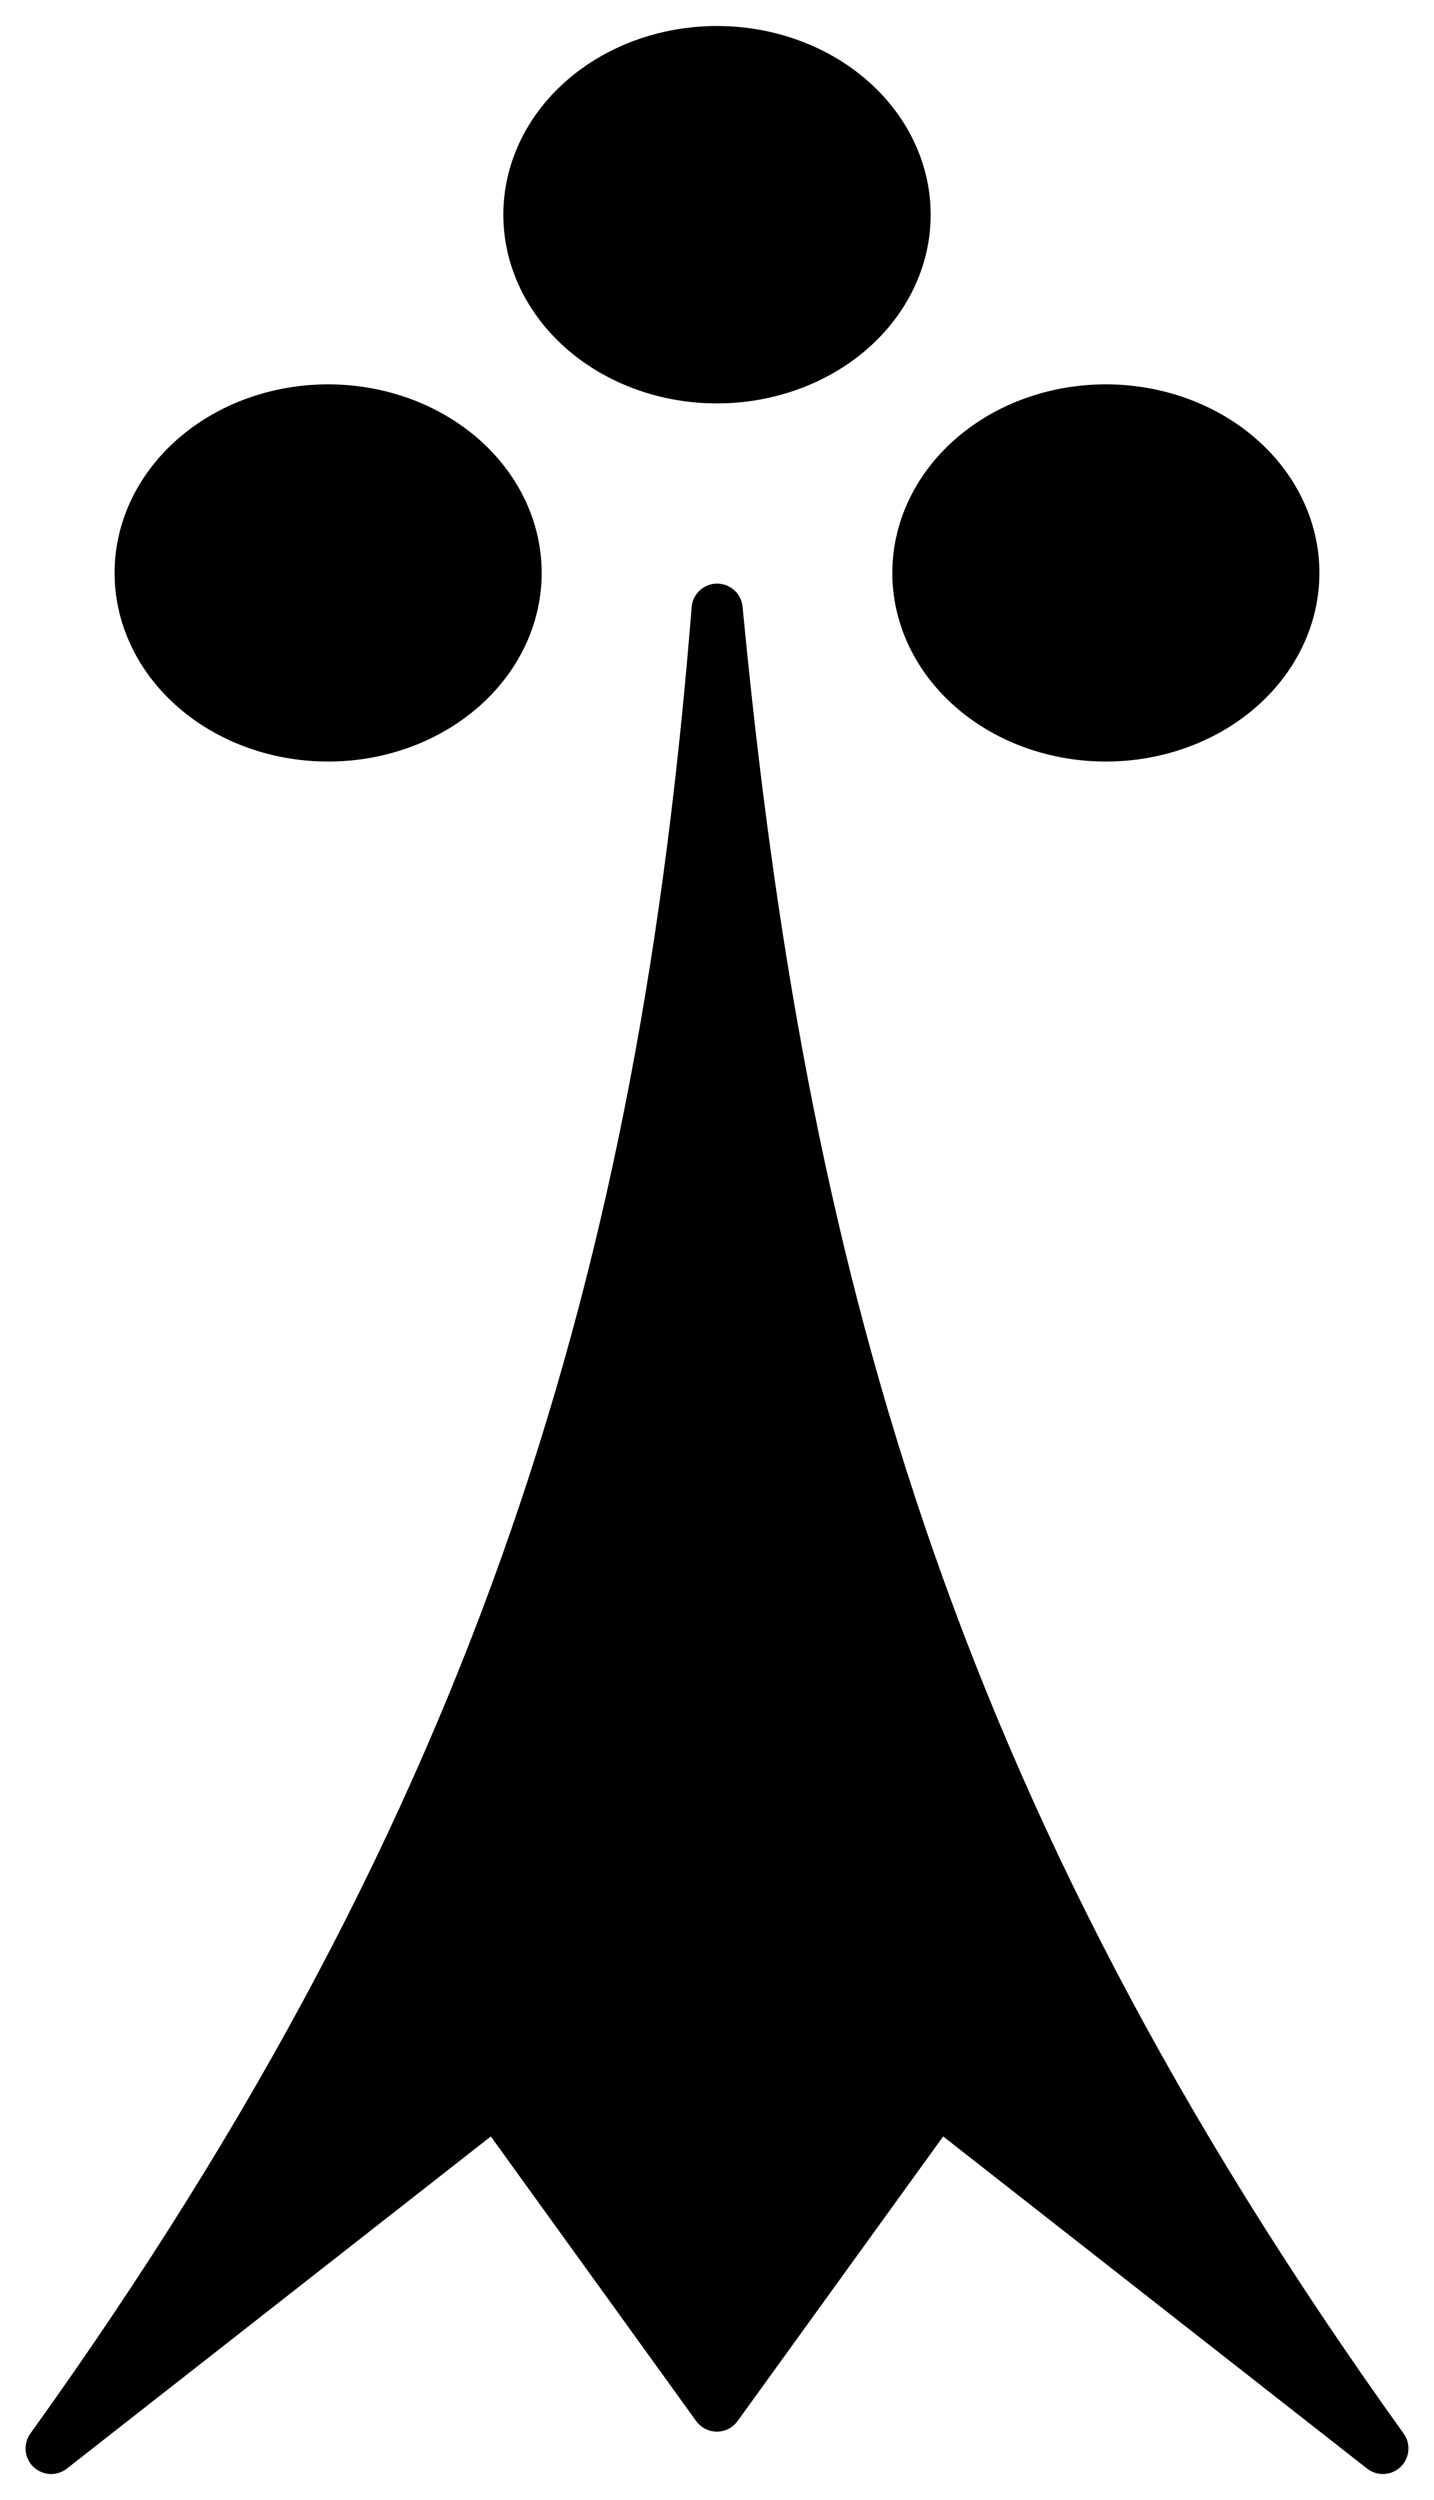 <?xml version="1.0" encoding="UTF-8" standalone="no"?>
<!-- Generated by Microsoft Visio 11.0, SVG Export, v1.0 Ermine_Spot.svg Page-1 -->

<svg
   width="0.841in"
   height="1.466in"
   viewBox="0 0 60.57 105.547"
   xml:space="preserve"
   color-interpolation-filters="sRGB"
   class="st2"
   id="svg2"
   version="1.1"
   inkscape:version="1.2.2 (732a01da63, 2022-12-09)"
   sodipodi:docname="ermine.2.svg"
   xmlns:inkscape="http://www.inkscape.org/namespaces/inkscape"
   xmlns:sodipodi="http://sodipodi.sourceforge.net/DTD/sodipodi-0.dtd"
   xmlns="http://www.w3.org/2000/svg"
   xmlns:svg="http://www.w3.org/2000/svg"
   xmlns:rdf="http://www.w3.org/1999/02/22-rdf-syntax-ns#"
   xmlns:cc="http://creativecommons.org/ns#"
   xmlns:dc="http://purl.org/dc/elements/1.1/"
   xmlns:v="http://schemas.microsoft.com/visio/2003/SVGExtensions/"><title
   id="title2998">Ermine Spot, Generic</title><defs
   id="defs19" /><sodipodi:namedview
   pagecolor="#ffffff"
   bordercolor="#666666"
   borderopacity="1"
   objecttolerance="10"
   gridtolerance="10"
   guidetolerance="10"
   inkscape:pageopacity="0"
   inkscape:pageshadow="2"
   inkscape:window-width="1428"
   inkscape:window-height="1008"
   id="namedview17"
   showgrid="false"
   inkscape:zoom="5.0209126"
   inkscape:cx="44.015903"
   inkscape:cy="75.583869"
   inkscape:window-x="415"
   inkscape:window-y="0"
   inkscape:window-maximized="0"
   inkscape:current-layer="svg2"
   inkscape:showpageshadow="2"
   inkscape:pagecheckerboard="0"
   inkscape:deskcolor="#d1d1d1"
   inkscape:document-units="in" />
   	<style
   type="text/css"
   id="style6">
		.st1 {fill:#000000;stroke:#000000;stroke-linecap:round;stroke-linejoin:round;stroke-width:2.16}
		.st2 {fill:none;fill-rule:evenodd;font-size:12px;overflow:visible;stroke-linecap:square;stroke-miterlimit:3}
	</style>
	<g
   v:mID="0"
   v:index="1"
   v:groupContext="foregroundPage"
   id="g8">
		<title
   id="title10">Page-1</title>
		<v:pageProperties
   v:drawingScale="1"
   v:pageScale="1"
   v:drawingUnits="19"
   v:shadowOffsetX="9"
   v:shadowOffsetY="-9" />
		<g
   id="shape1-1"
   v:mID="1"
   v:groupContext="shape"
   transform="translate(2.16,-2.16)">
		<title
   id="title13">Ermine Spot</title>
            <path
   d="m 0,105.55 18.79,-14.72 9.33,12.93 9.34,-12.93 18.79,14.72 C 36.715,78.313 30.775,55.556 28.13,27.87 25.923,55.705 19.236,78.761 0,105.55 Z"
   class="st1"
   id="path1"
   sodipodi:nodetypes="ccccccc" />
			<path
   d="M20.18 11.21 A7.94 6.885 -180 1 0 36.07 11.21 A7.94 6.885 -180 0 0 20.18 11.21 Z"
   class="st1"
   id="path2" />
			<path
   d="M3.76  26.34 A7.94 6.885 -180 1 0 19.64 26.34 A7.94 6.885 -180 0 0 3.76  26.34 Z"
   class="st1"
   id="path3" />
			<path
   d="M36.61 26.34 A7.94 6.885 -180 0 0 52.49 26.34 A7.94 6.885 -180 0 0 36.61 26.34 Z"
   class="st1"
   id="path4" />
		</g>
	</g>
</svg>
